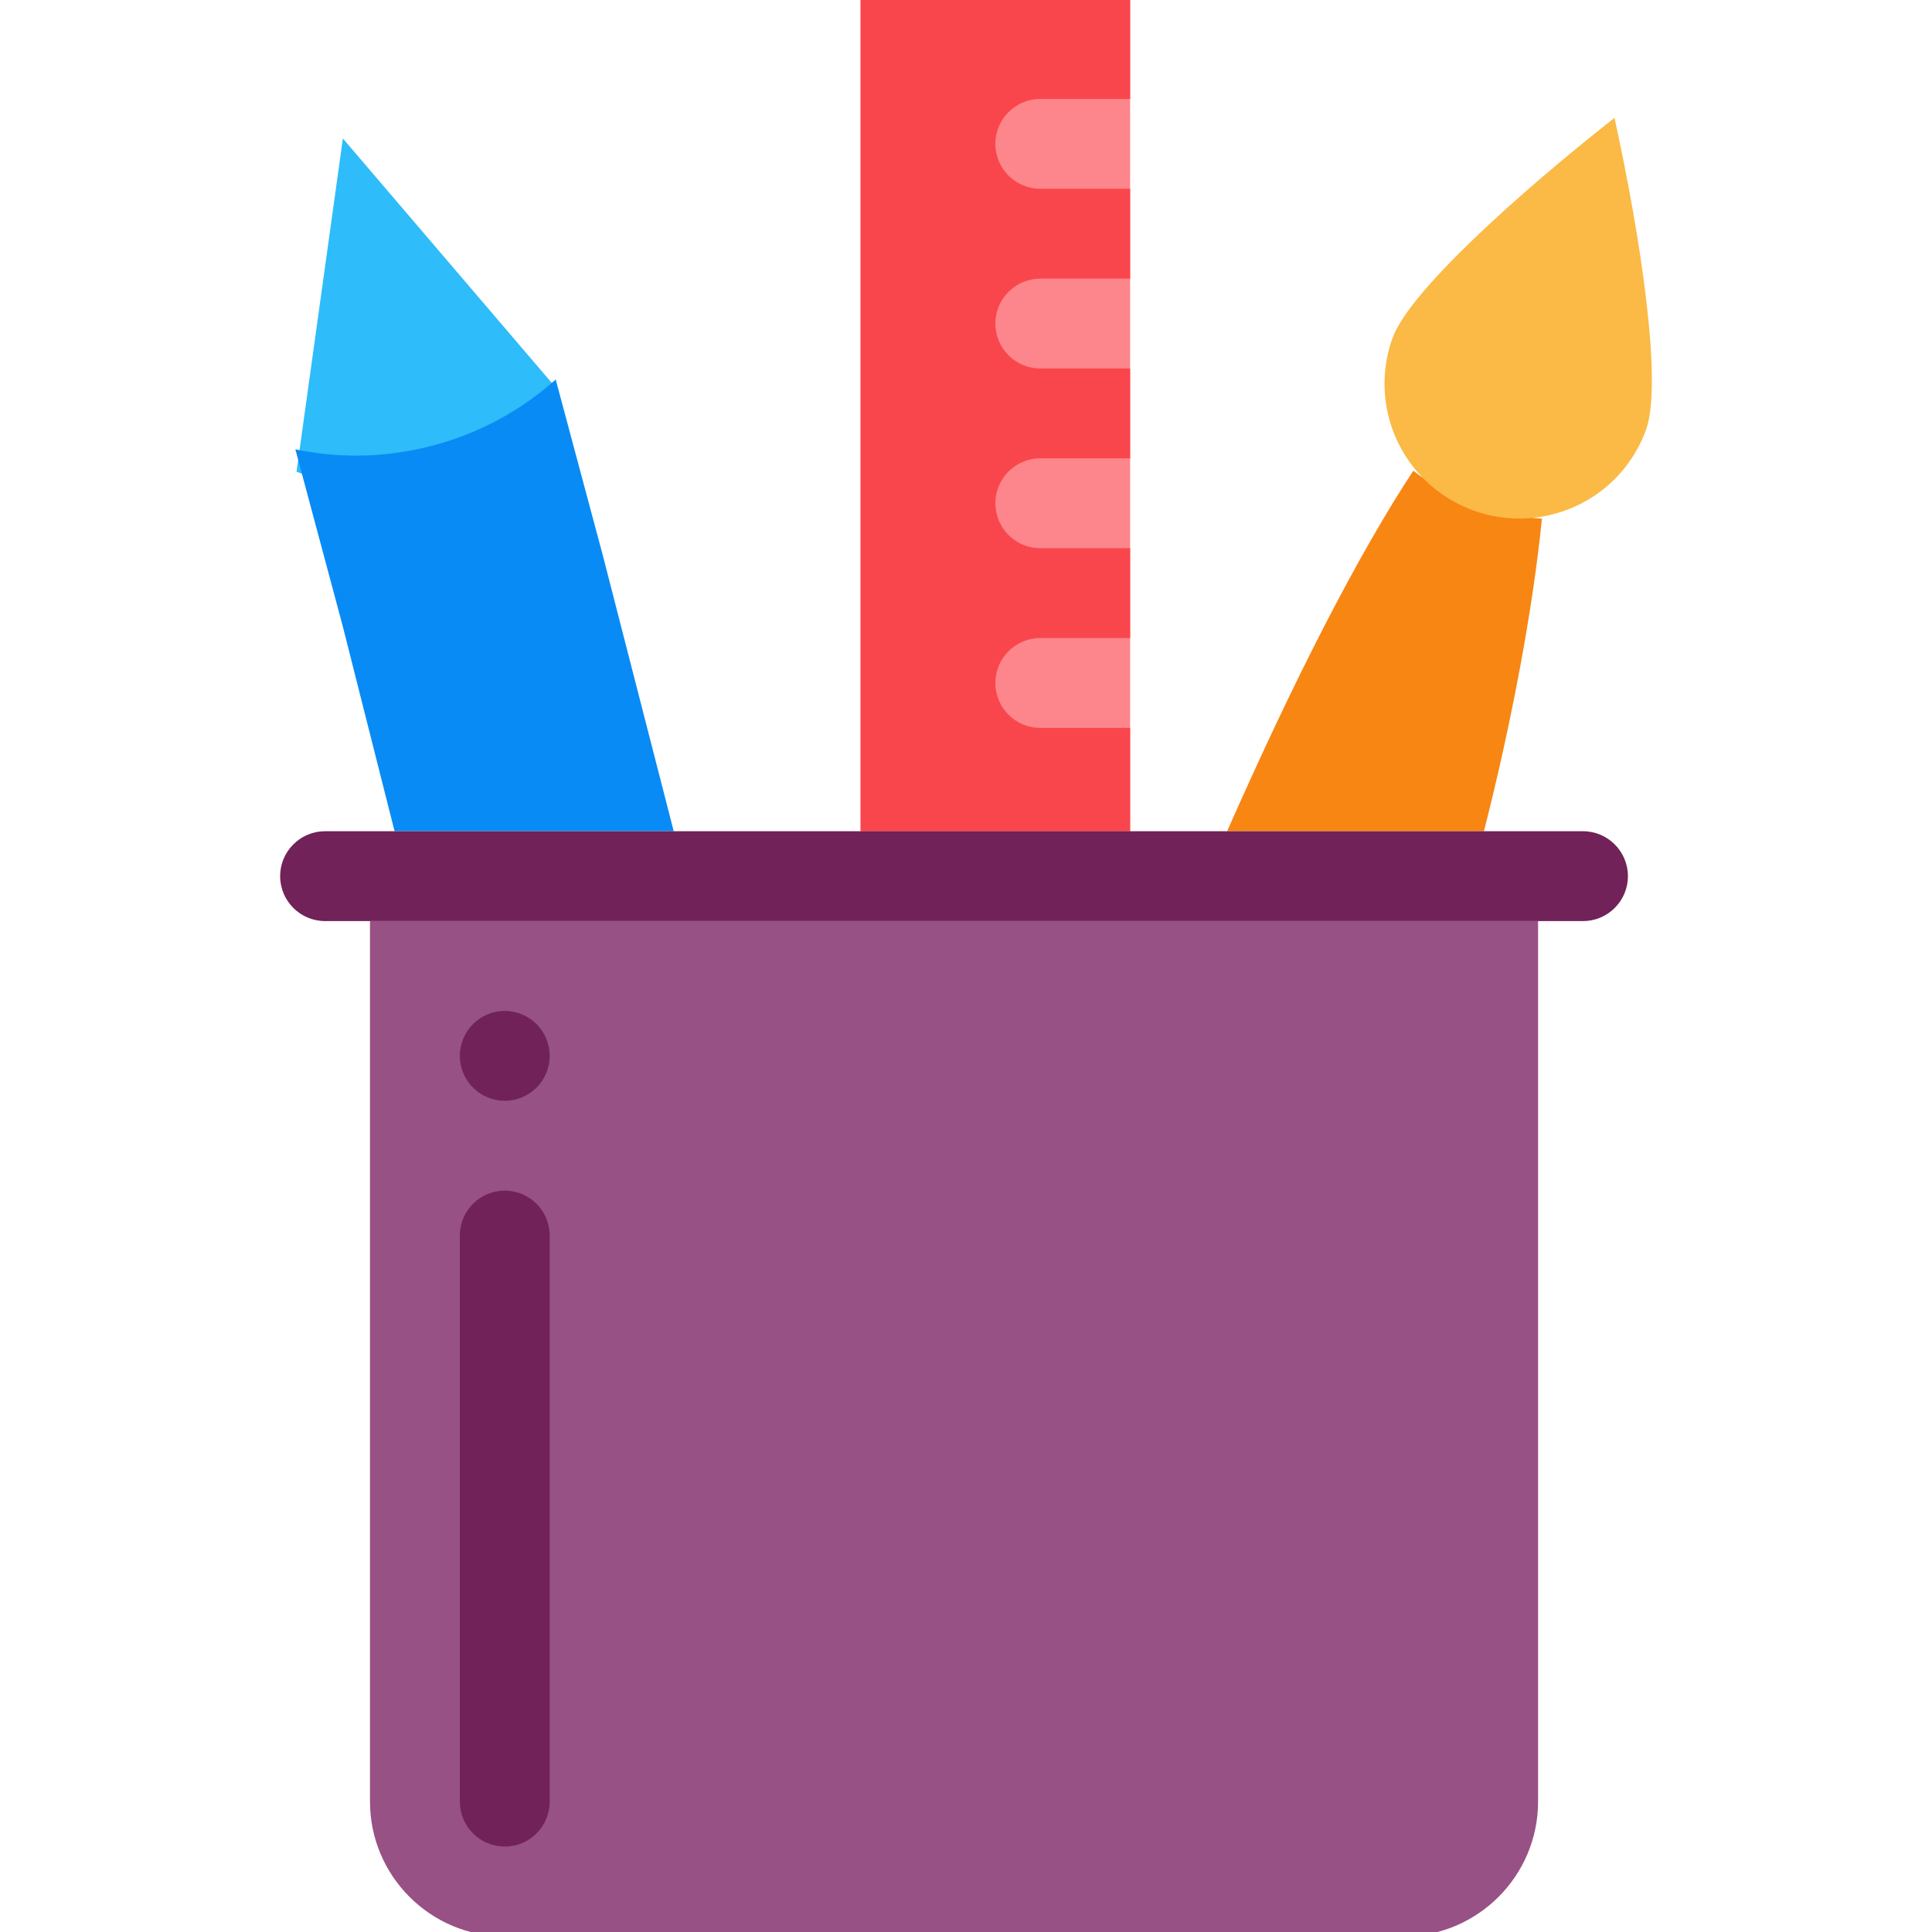 <?xml version="1.0" encoding="UTF-8" standalone="no"?><svg xmlns="http://www.w3.org/2000/svg" xmlns:xlink="http://www.w3.org/1999/xlink" style="isolation:isolate" viewBox="0 0 100 100" width="100pt" height="100pt"><defs><clipPath id="_clipPath_2u8kdovPqp9xz8dfeMd6X61mmMCJLPkD"><rect width="100" height="100"/></clipPath></defs><g clip-path="url(#_clipPath_2u8kdovPqp9xz8dfeMd6X61mmMCJLPkD)"><rect width="100" height="100" style="fill:rgb(0,0,0)" fill-opacity="0"/><g><path d=" M 73.153 24.364 C 74.115 25.121 75.195 25.725 76.364 26.15 C 77.481 26.557 78.643 26.788 79.811 26.841 C 79.345 31.478 78.276 37.25 76.809 43.024 L 63.516 43.024 C 67.067 34.977 70.347 28.628 73.153 24.364 Z " fill="rgb(247,134,19)"/><g><rect x="44.544" y="-0.228" width="13.952" height="43.252" transform="matrix(1,0,0,1,0,0)" fill="rgb(252,134,139)"/><path d=" M 44.544 -0.228 L 58.496 -0.228 L 58.496 5.121 L 53.846 5.121 C 52.562 5.121 51.52 6.162 51.52 7.446 C 51.52 8.73 52.562 9.771 53.846 9.771 L 58.496 9.771 L 58.496 14.422 L 53.846 14.422 C 52.562 14.422 51.52 15.463 51.52 16.747 C 51.52 18.032 52.562 19.073 53.846 19.073 L 58.496 19.073 L 58.496 23.723 L 53.846 23.723 C 52.562 23.723 51.52 24.764 51.52 26.049 C 51.52 27.333 52.562 28.374 53.846 28.374 L 58.496 28.374 L 58.496 33.025 L 53.846 33.025 C 52.562 33.025 51.52 34.066 51.52 35.35 C 51.52 36.635 52.562 37.676 53.846 37.676 L 58.496 37.676 L 58.496 43.024 L 44.544 43.024 L 44.544 -0.228 Z " fill="rgb(249,70,76)"/></g><path d=" M 17.747 7.168 L 28.646 19.92 C 27.183 22.113 25.114 23.728 22.681 24.547 C 20.258 25.364 17.71 25.31 15.348 24.419 L 17.747 7.168 Z " fill="rgb(46,188,250)"/><path d=" M 15.288 23.257 C 16.318 23.473 17.367 23.583 18.422 23.583 C 19.766 23.583 21.12 23.406 22.453 23.049 C 24.834 22.412 26.979 21.241 28.763 19.643 L 31.201 28.742 L 34.872 43.024 L 20.423 43.024 L 17.737 32.397 C 17.734 32.386 17.731 32.375 17.728 32.365 L 15.288 23.257 Z " fill="rgb(8,139,245)"/><g><path d=" M 79.61 93.252 C 79.61 97.098 76.481 100.228 72.634 100.228 L 26.127 100.228 C 22.28 100.228 19.151 97.098 19.151 93.252 L 19.151 47.675 L 79.61 47.675 L 79.61 93.252 Z " fill="rgb(152,81,132)"/><path d=" M 84.261 45.349 C 84.261 45.97 84.019 46.554 83.579 46.993 C 83.14 47.433 82.556 47.675 81.935 47.675 L 16.825 47.675 C 15.543 47.675 14.5 46.631 14.5 45.349 C 14.5 44.729 14.742 44.145 15.182 43.706 C 15.621 43.266 16.205 43.024 16.825 43.024 L 37.843 43.024 C 37.848 43.024 37.852 43.024 37.857 43.024 C 37.86 43.024 37.863 43.024 37.866 43.024 L 61.636 43.024 C 61.64 43.024 61.644 43.024 61.648 43.024 C 61.65 43.024 61.653 43.024 61.656 43.024 L 80.275 43.024 C 80.278 43.024 80.281 43.024 80.284 43.024 C 80.288 43.024 80.293 43.024 80.297 43.024 L 81.936 43.024 C 83.217 43.024 84.261 44.067 84.261 45.349 Z " fill="rgb(113,34,88)"/><g><path d=" M 26.127 61.627 C 24.843 61.627 23.801 62.668 23.801 63.952 L 23.801 93.252 C 23.801 94.536 24.843 95.577 26.127 95.577 C 27.411 95.577 28.452 94.536 28.452 93.252 L 28.452 63.952 C 28.452 62.668 27.411 61.627 26.127 61.627 Z " fill="rgb(113,34,88)"/><path d=" M 26.127 52.325 C 24.843 52.325 23.801 53.367 23.801 54.651 C 23.801 55.934 24.843 56.976 26.127 56.976 C 27.41 56.976 28.452 55.934 28.452 54.651 C 28.452 53.367 27.41 52.325 26.127 52.325 Z " fill="rgb(113,34,88)"/></g></g><path d=" M 85.197 22.249 C 84.376 24.502 82.486 26.157 80.134 26.676 C 78.848 26.963 77.506 26.874 76.255 26.419 C 74.959 25.947 73.843 25.112 73.028 24.006 C 73.028 24.005 73.028 24.005 73.027 24.004 C 71.637 22.118 71.285 19.678 72.084 17.478 C 72.956 15.085 78.628 9.982 83.565 6.1 C 84.923 12.271 86.067 19.86 85.197 22.249 Z " fill="rgb(251,185,69)"/></g></g></svg>